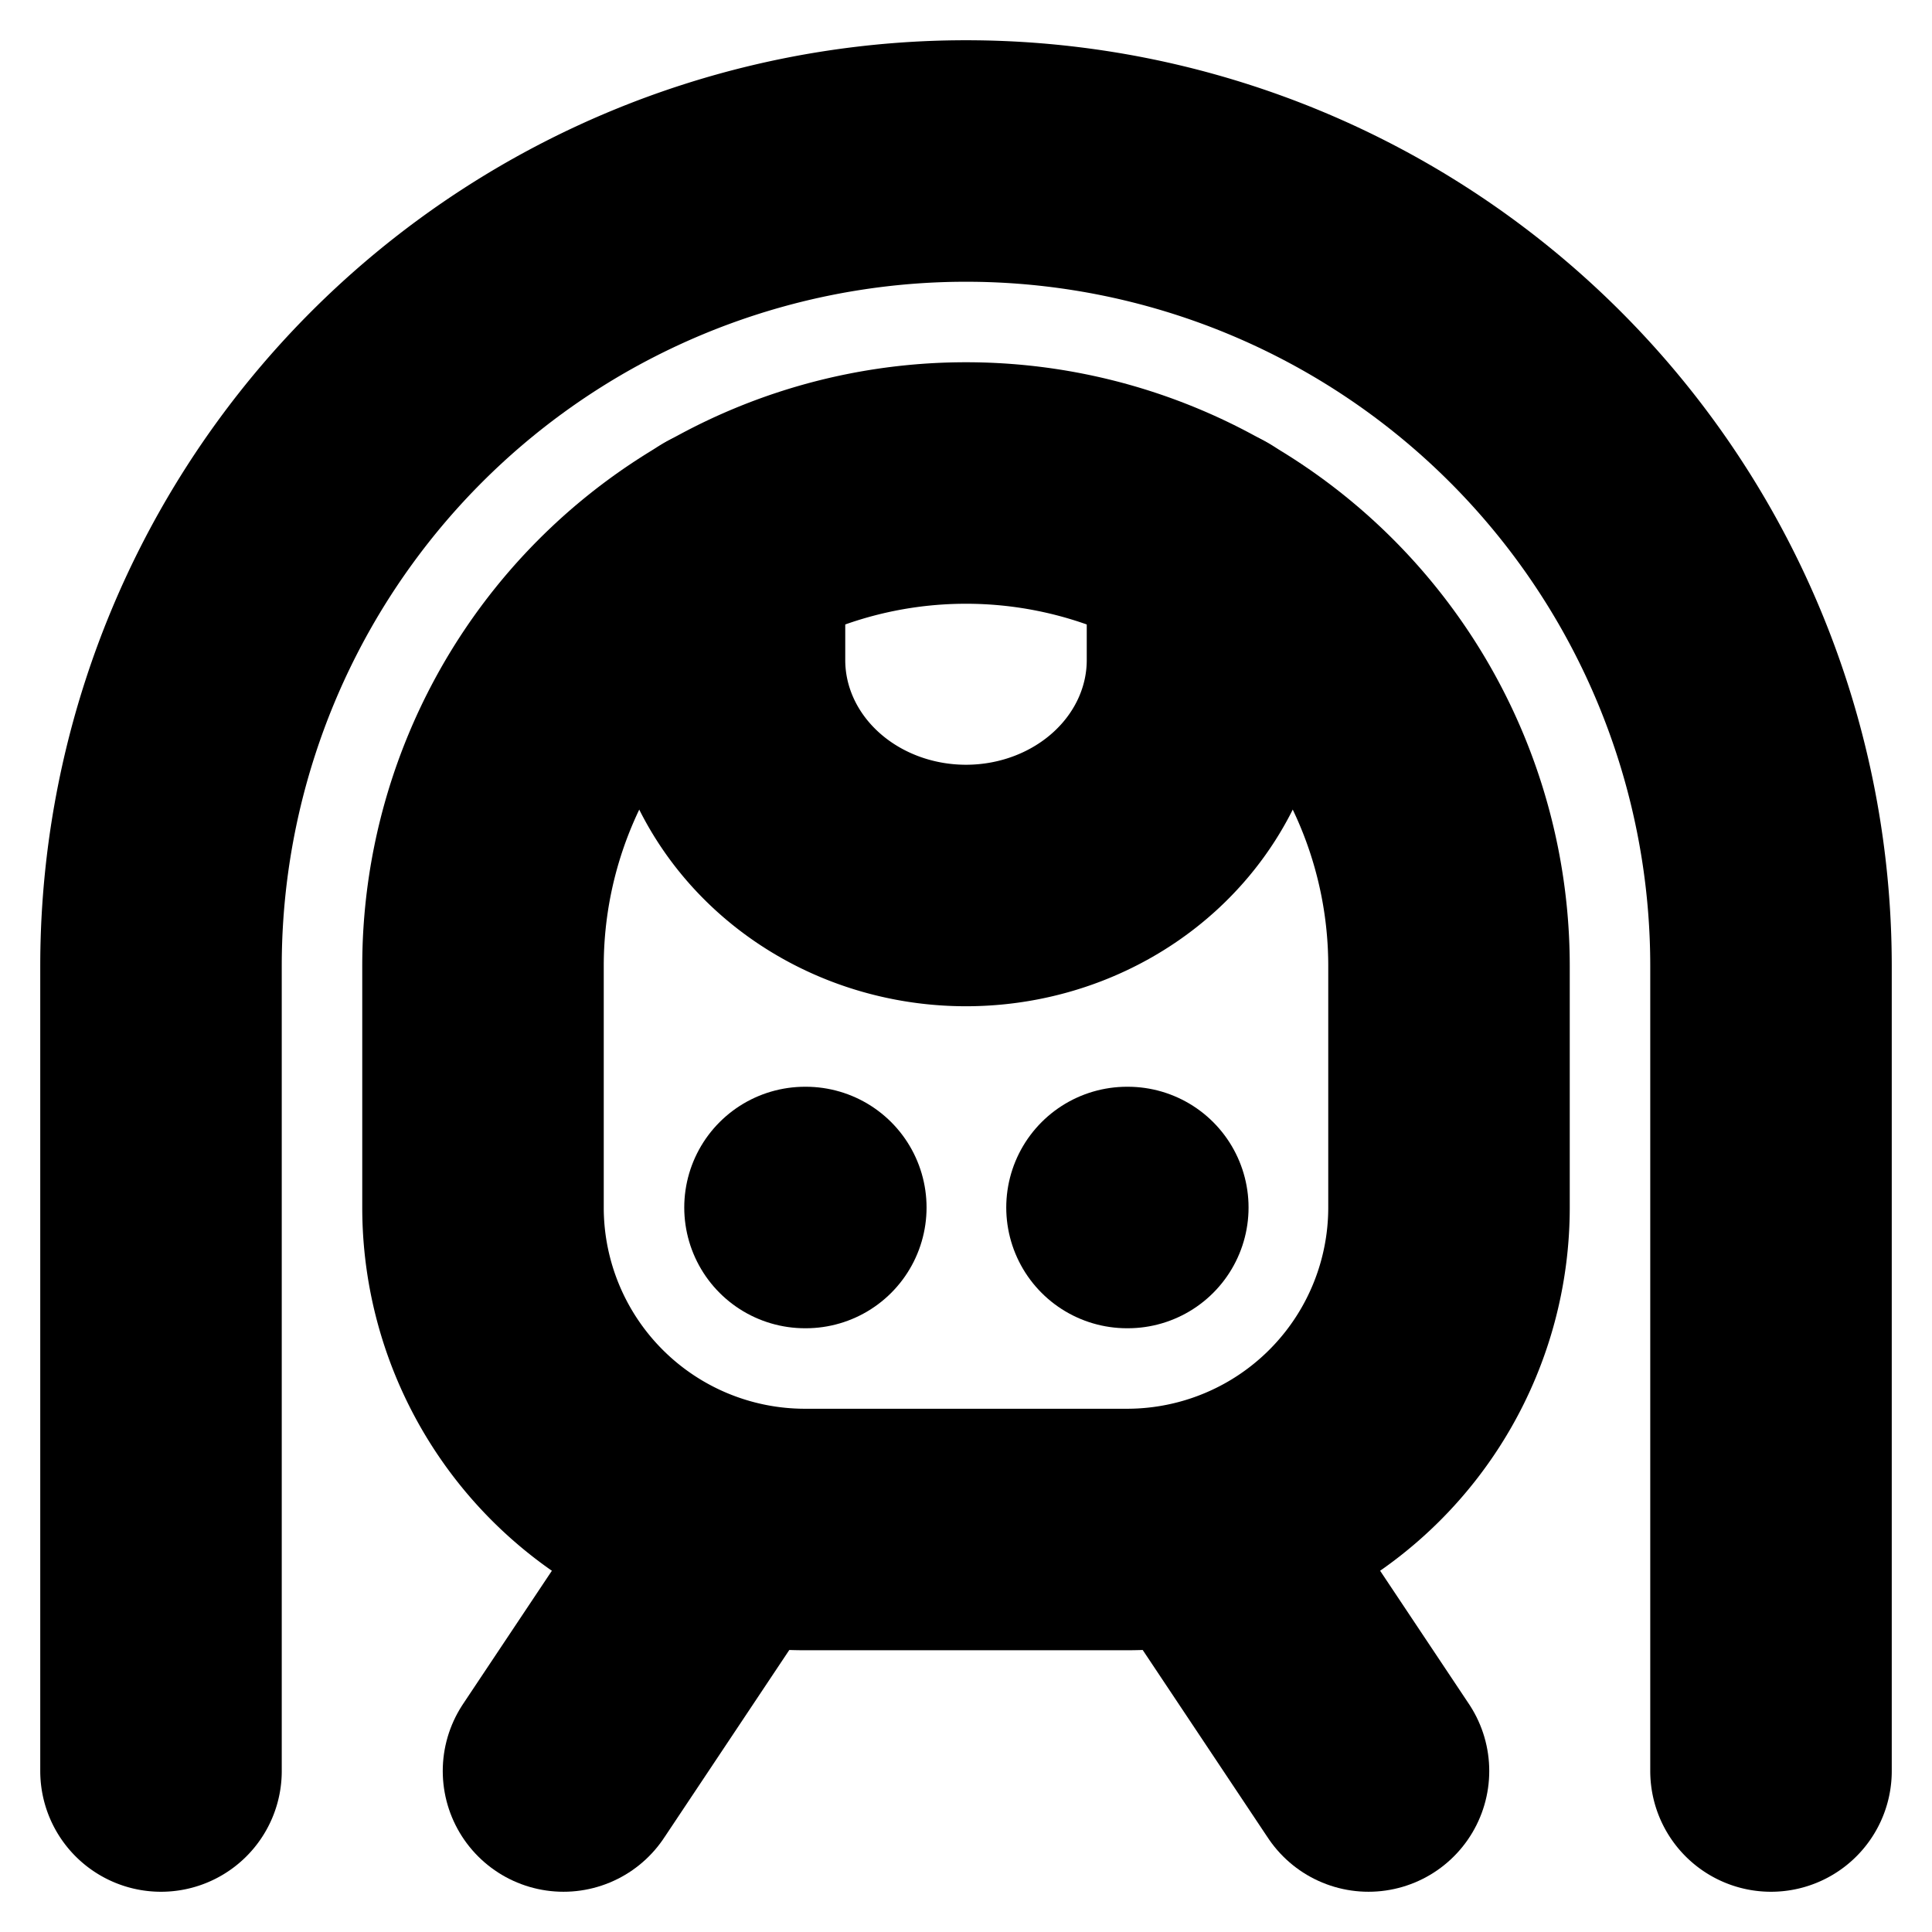 <!-- @license lucide-static v0.394.0 - ISC -->
<svg
    xmlns="http://www.w3.org/2000/svg"
    class="lucide lucide-train-front-tunnel"
    width="24"
    height="24"
    viewBox="0 0 24 24"
    fill="none"
    stroke="currentColor"
    stroke-width="3"
    stroke-linecap="round"
    stroke-linejoin="round"
>
    <path d="M2 22V12a10 10 0 1 1 20 0v10" />
    <path d="M15 6.8v1.4a3 2.8 0 1 1-6 0V6.8" />
    <path d="M10 15h.01" />
    <path d="M14 15h.01" />
    <path d="M10 19a4 4 0 0 1-4-4v-3a6 6 0 1 1 12 0v3a4 4 0 0 1-4 4Z" />
    <path d="m9 19-2 3" />
    <path d="m15 19 2 3" />
</svg>
